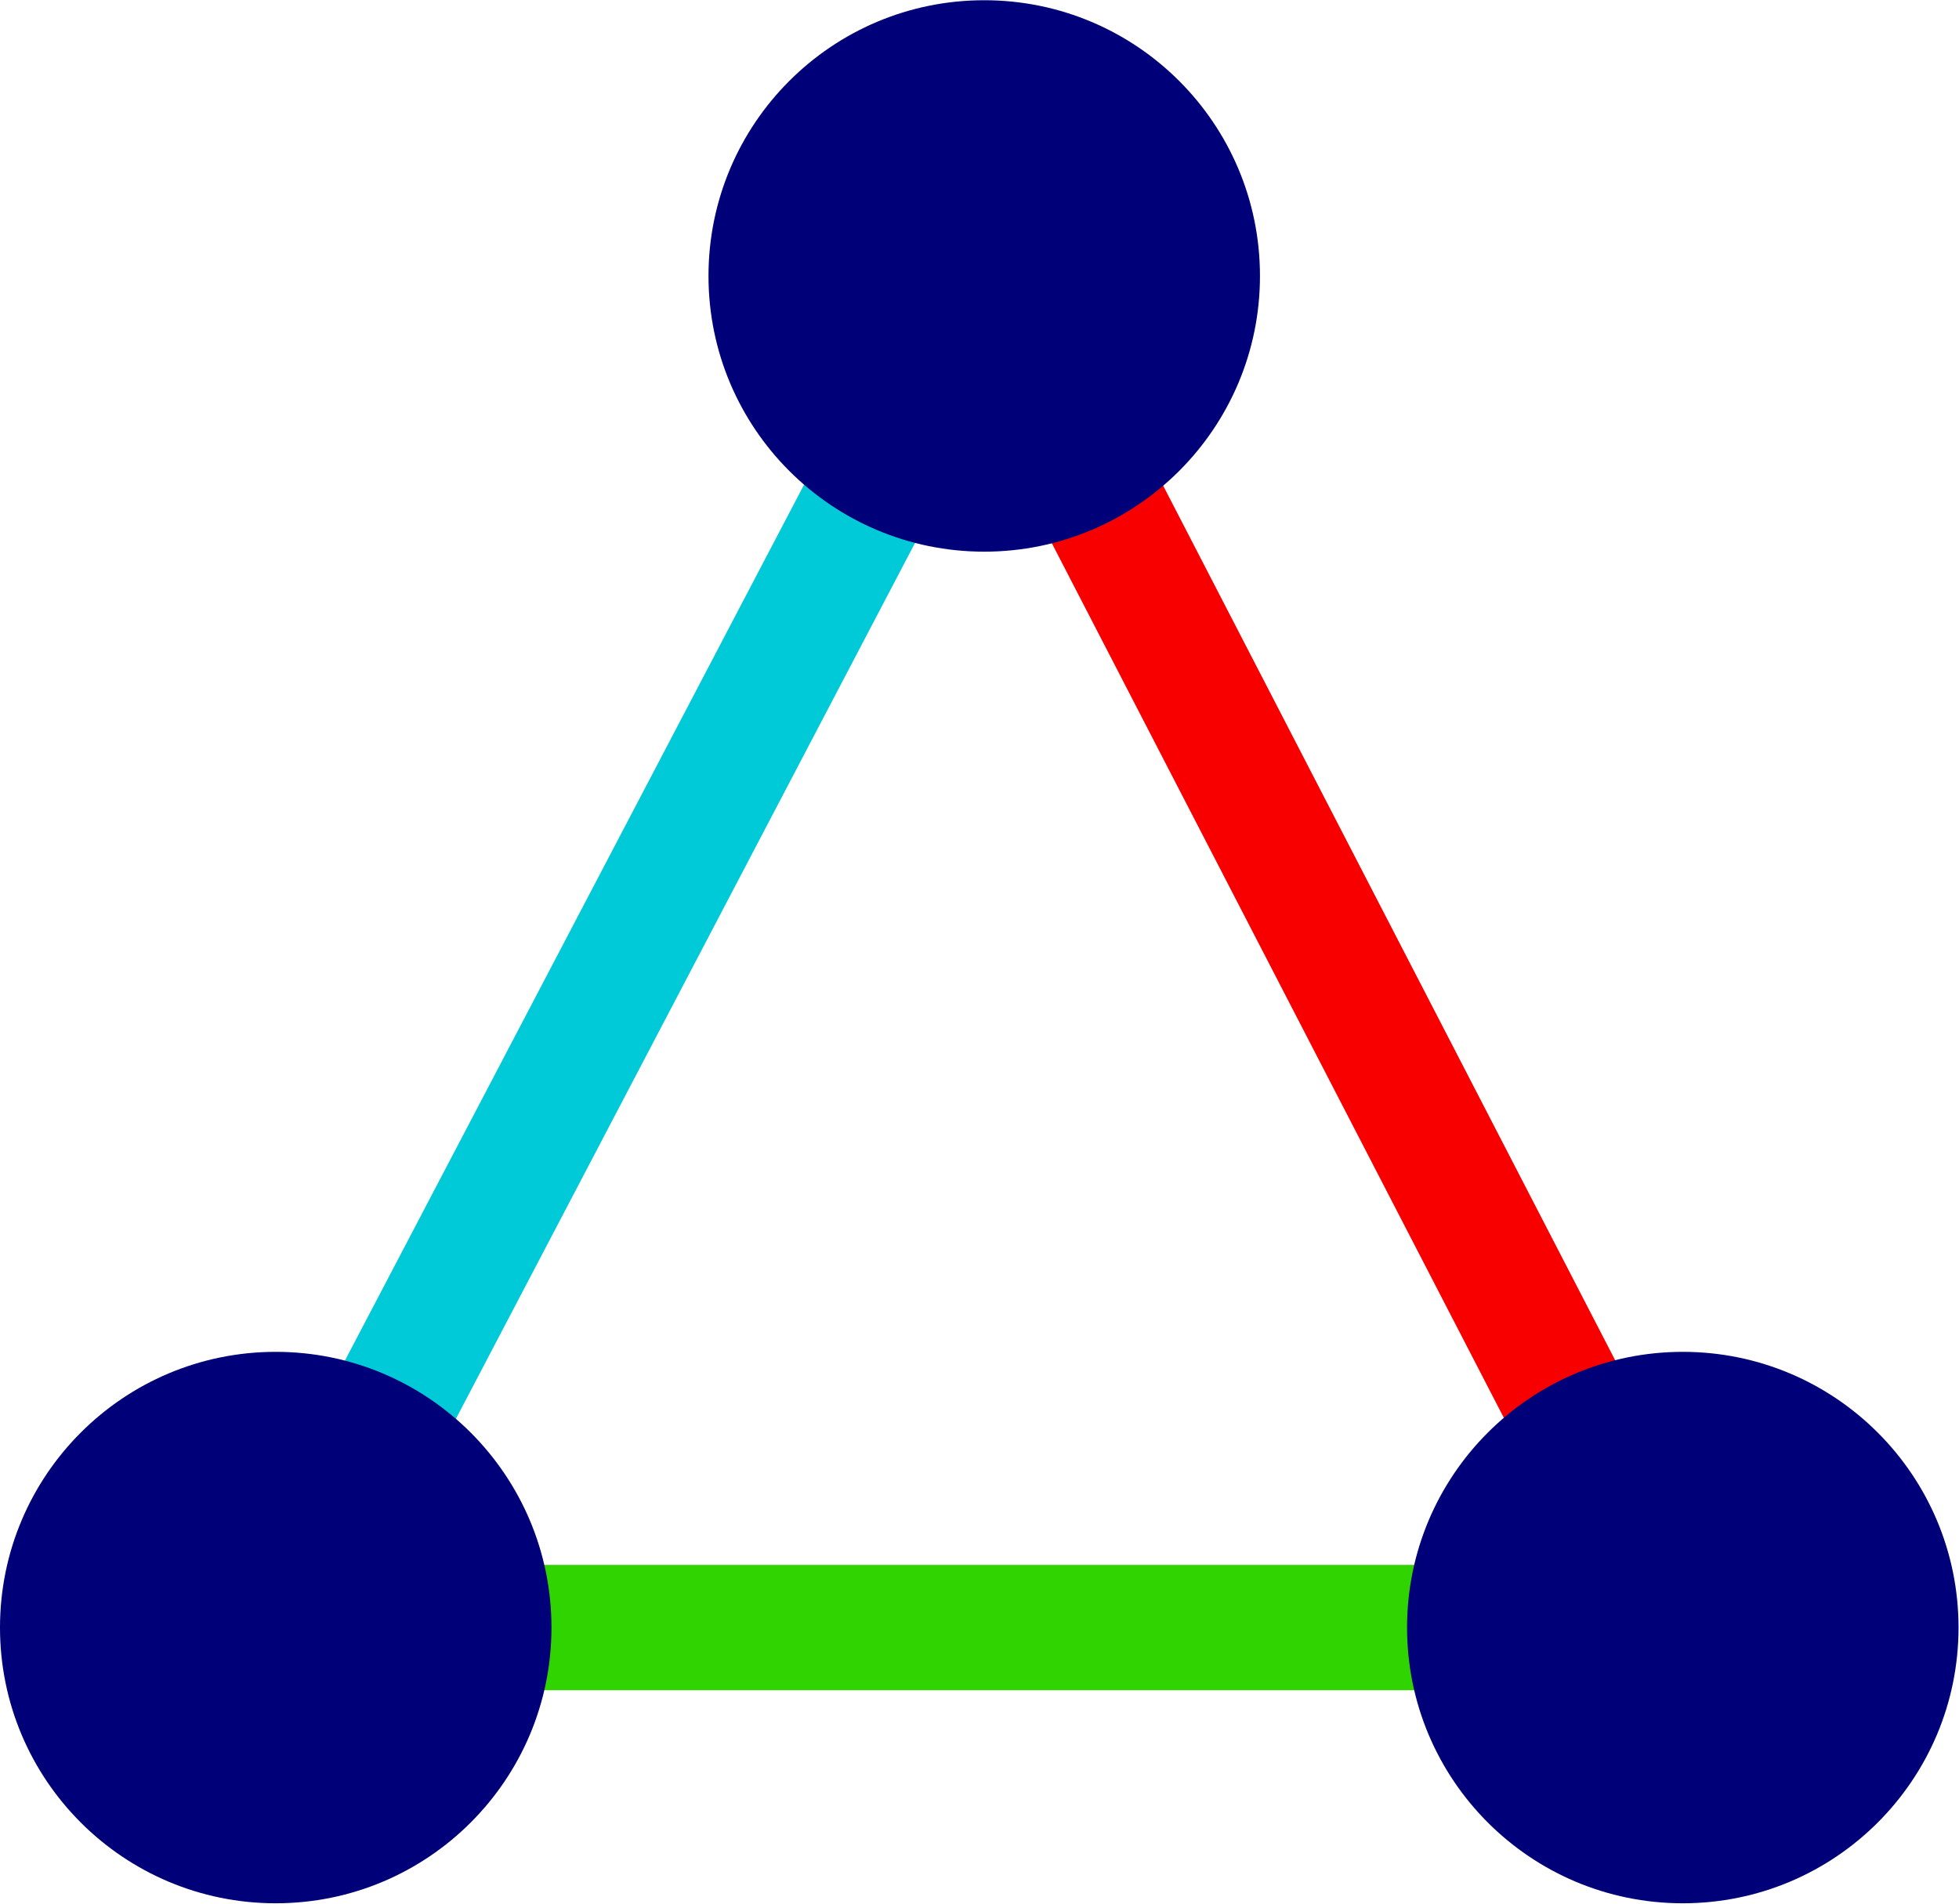 <?xml version="1.0" encoding="UTF-8" standalone="no"?>
<!-- Created with Inkscape (http://www.inkscape.org/) -->

<svg
   xmlns:dc="http://purl.org/dc/elements/1.1/"
   xmlns:cc="http://creativecommons.org/ns#"
   xmlns:rdf="http://www.w3.org/1999/02/22-rdf-syntax-ns#"
   xmlns:svg="http://www.w3.org/2000/svg"
   xmlns="http://www.w3.org/2000/svg"
   xmlns:sodipodi="http://sodipodi.sourceforge.net/DTD/sodipodi-0.dtd"
   xmlns:inkscape="http://www.inkscape.org/namespaces/inkscape"
   width="5.177mm"
   height="5.032mm"
   viewBox="0 0 4.142 4.025"
   version="1.1"
   id="svg8"
   inkscape:version="0.92.3 (unknown)"
   sodipodi:docname="system.svg">
  <defs
     id="defs2" />
  <sodipodi:namedview
     id="base"
     pagecolor="#ffffff"
     bordercolor="#666666"
     borderopacity="1.0"
     inkscape:pageopacity="0.0"
     inkscape:pageshadow="2"
     inkscape:zoom="13.60625"
     inkscape:cx="17.660686"
     inkscape:cy="11.844538"
     inkscape:document-units="mm"
     inkscape:current-layer="layer2"
     showgrid="false"
     inkscape:snap-object-midpoints="true"
     inkscape:window-width="1366"
     inkscape:window-height="744"
     inkscape:window-x="0"
     inkscape:window-y="24"
     inkscape:window-maximized="1"
     fit-margin-top="0"
     fit-margin-left="0"
     fit-margin-right="0"
     fit-margin-bottom="0"
     inkscape:snap-center="false"
     scale-x="0.8"
     inkscape:pagecheckerboard="true" />
  <g
     inkscape:groupmode="layer"
     id="layer2"
     inkscape:label="Layer 2"
     transform="translate(-4.233,-3.19)">
    <path
       style="fill:#00acf4;stroke:#00cad7;stroke-width:0.265px;stroke-linecap:butt;stroke-linejoin:miter;stroke-opacity:1"
       d="M 4.816,6.631 6.314,3.773"
       id="path941"
       inkscape:connector-curvature="0"
       sodipodi:nodetypes="cc" />
    <path
       style="fill:#ec0000;stroke:#f80000;stroke-width:0.265px;stroke-linecap:butt;stroke-linejoin:miter;stroke-opacity:1"
       d="M 7.791,6.631 6.314,3.773"
       id="path941-7"
       inkscape:connector-curvature="0"
       sodipodi:nodetypes="cc" />
    <path
       style="fill:#ec0000;stroke:#30d400;stroke-width:0.265px;stroke-linecap:butt;stroke-linejoin:miter;stroke-opacity:1"
       d="M 7.791,6.631 H 4.816"
       id="path941-7-3"
       inkscape:connector-curvature="0"
       sodipodi:nodetypes="cc" />
  </g>
  <g
     inkscape:label="Layer 1"
     inkscape:groupmode="layer"
     id="layer1"
     transform="translate(-4.233,-3.19)">
    <circle
       style="opacity:1;fill:#000078;fill-opacity:1;fill-rule:evenodd;stroke:#808080;stroke-width:0;stroke-miterlimit:4;stroke-dasharray:none;stroke-opacity:1"
       id="path901"
       cx="6.314"
       cy="3.773"
       r="0.583" />
    <circle
       style="opacity:1;fill:#000078;fill-opacity:1;fill-rule:evenodd;stroke:#808080;stroke-width:0;stroke-miterlimit:4;stroke-dasharray:none;stroke-opacity:1"
       id="path901-3"
       cx="4.816"
       cy="6.631"
       r="0.583" />
    <circle
       style="opacity:1;fill:#000078;fill-opacity:1;fill-rule:evenodd;stroke:#808080;stroke-width:0;stroke-miterlimit:4;stroke-dasharray:none;stroke-opacity:1"
       id="path901-3-6"
       cx="7.791"
       cy="6.631"
       r="0.583" />
  </g>
</svg>
